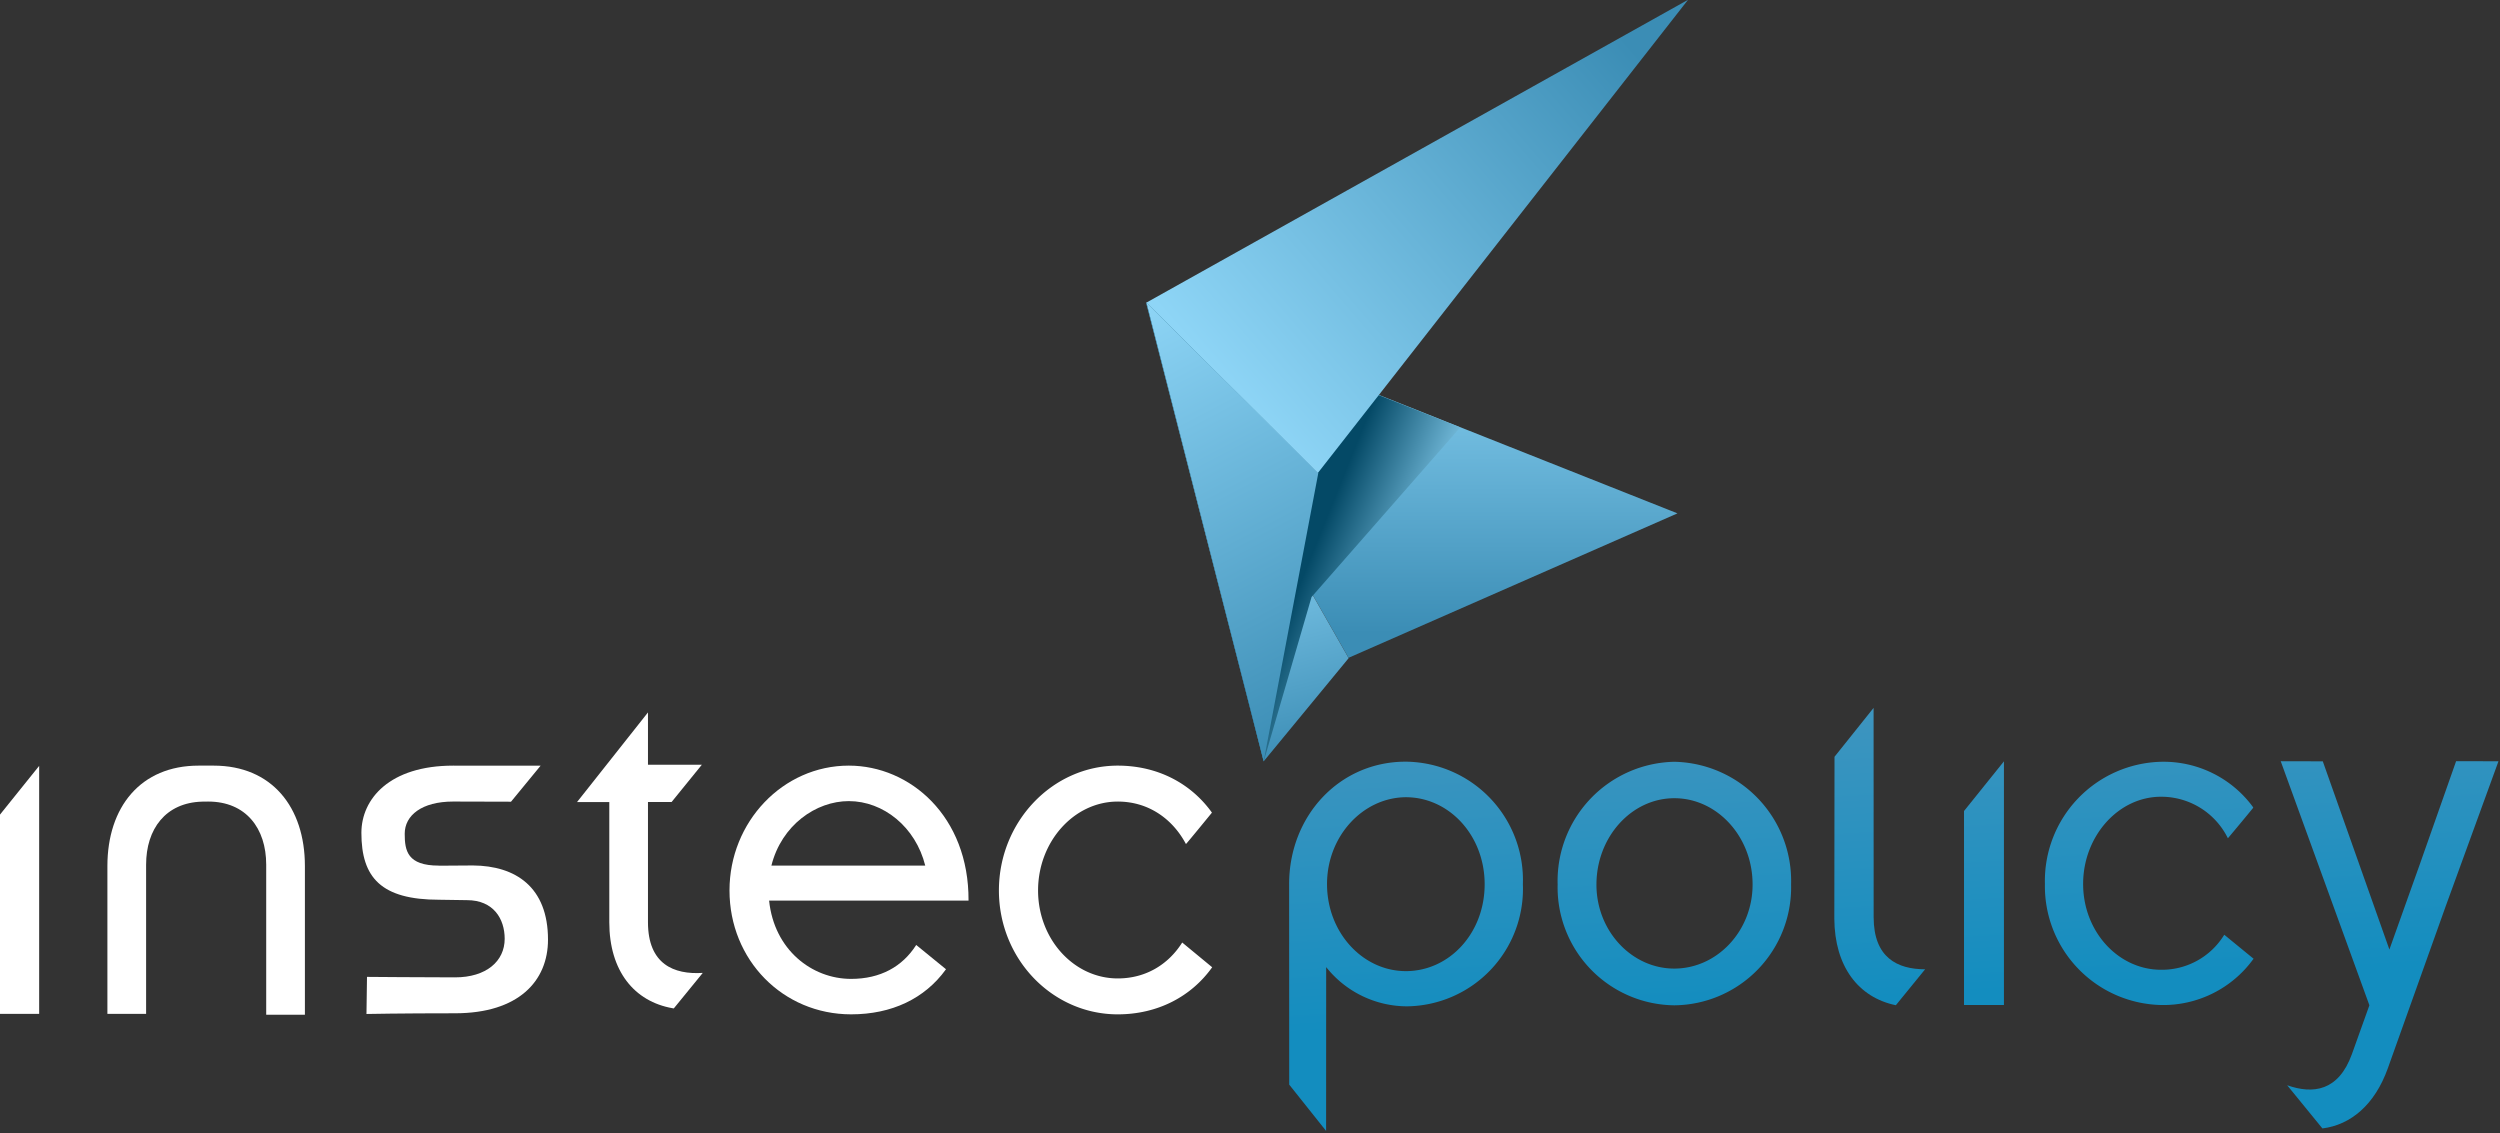 <svg viewBox="0 0 536 243" xmlns="http://www.w3.org/2000/svg" fill-rule="evenodd" clip-rule="evenodd" stroke-linejoin="round" stroke-miterlimit="2" width="536" height="243"><rect x="0" y="0" width="536" height="243" fill="#333333" stroke="none"/><g><g><g><path d="M-.079.199L.376-.837 1.04.837-.079.199z" fill="url(#_Linear1)" fill-rule="nonzero" transform="scale(68.065 -68.065) rotate(89.998 3.22 1.227)"/></g></g><g><g><path d="M.026.21l.309-.422 1.542.424L.026.21z" fill="url(#_Linear2)" fill-rule="nonzero" transform="scale(-54.809 54.809) rotate(-75.69 -.677 4.792)"/></g></g><g><g><path d="M-2.722.828h1.947l1.34.625-2.309-3.373-.978 2.748z" fill="url(#_Linear3)" fill-rule="nonzero" transform="scale(-24.827 24.827) rotate(48.761 -10.825 -8.649)"/></g></g><g><g><path d="M0 .197l1-.234-.5-.16-.5.394z" fill="url(#_Linear4)" fill-rule="nonzero" transform="scale(-98.817 98.817) rotate(-62.489 -.172 3.184)"/></g></g><g><g><path d="M1.012-.228L-.139.006.976.228l.036-.456z" fill="url(#_Linear5)" fill-rule="nonzero" transform="scale(-113.299 113.299) rotate(40.701 -1.658 -4.116)"/></g></g><g><g><path d="M8.396 217.37H0v-42.72l8.396-10.447v53.167z" fill="#fff" fill-rule="nonzero"/></g></g><g><g><path d="M144.462 216.206l-.233-.037c-8.27-1.438-13.596-8.017-13.596-18.442v-25.77h-6.912l15.204-19.213v11.212h11.554l-6.492 8h-5.062v25.771c0 8.988 5.533 11.259 11.75 10.863l-6.213 7.616z" fill="#fff" fill-rule="nonzero"/></g></g><g><g><path d="M198.37 185.583c-2.07-8.3-8.983-13.825-16.391-13.825-7.013 0-14.417 5.133-16.592 13.825h32.984zm4.45 22.22s-.037.05-.053.076c-4.5 6.208-11.55 9.595-20.292 9.595-14.617 0-26.071-11.65-26.071-26.562 0-14.708 11.454-26.763 25.575-26.763 13.138 0 25.775 10.863 25.675 28.938h-42.758c1.087 10.562 9.183 16.787 17.579 16.787 6.279 0 10.987-2.625 13.925-7.22.008-.021.033-.055.033-.055l6.388 5.205z" fill="#fff" fill-rule="nonzero"/></g></g><g><g><path d="M259.892 207.38l-.067.092c-4.475 6.225-11.663 10.004-20.18 10.004-14.02 0-25.478-11.845-25.478-26.562 0-14.713 11.458-26.763 25.479-26.763 8.446 0 15.533 3.717 20.029 9.85l.162.23s-5.541 6.787-5.57 6.729a1.82 1.82 0 01-.05-.092c-2.892-5.383-8.063-9.012-14.571-9.012-9.384 0-17.084 8.591-17.084 19.058 0 10.47 7.7 18.862 17.084 18.862 6.008 0 10.829-3.004 13.758-7.604l.063-.096 6.425 5.305z" fill="#fff" fill-rule="nonzero"/></g></g><g><g><path d="M44.633 171.854c8.096 0 12.442 5.73 12.442 13.53v32.182h8.296V185.68c0-12.642-7.113-21.53-19.555-21.53H42.58c-12.442 0-19.554 8.888-19.554 21.53v31.692h8.3v-31.988c0-7.646 4.183-13.283 11.975-13.512l1.333-.017z" fill="#fff" fill-rule="nonzero"/></g></g><g><g><path d="M101.4 185.556l-7.313.05v-.02c-6.737 0-7.316-3.171-7.316-6.83 0-3.954 3.675-6.904 10.391-6.904 6.221 0 12.4.034 12.4.034l6.342-7.721s-6.992-.013-18.742-.013c-13.625 0-19.679 7.117-19.679 14.421 0 9.58 4.225 14.333 16.696 14.333l5.95.088c5.646 0 8.075 3.975 8.075 8.283 0 4.8-3.938 8.271-10.65 8.271-6.22 0-18.87-.104-18.87-.104l-.113 7.954s7.233-.15 18.983-.15c13.63 0 19.937-6.92 19.937-15.787 0-11.292-6.95-15.846-16.091-15.905" fill="#fff" fill-rule="nonzero"/></g></g><g><g><path d="M.391-.068h.656v.135H.223l.168-.135z" fill="url(#_Linear6)" fill-rule="nonzero" transform="matrix(0 63.402 63.402 0 425.396 149.091)"/></g></g><g><g><path d="M.495-.388l.676-.041.164.115-.553.034a.35.35 0 01.149.264.397.397 0 01-.388.417.4.4 0 01-.438-.37c-.014-.223.158-.405.39-.419zm.007.128C.339-.25.217-.12.225.024.234.17.37.282.535.272.7.262.821.135.812-.012.803-.157.666-.27.502-.26z" fill="url(#_Linear7)" fill-rule="nonzero" transform="scale(63.402 -63.402) rotate(-86.505 1.044 -3.743)"/></g></g><g><g><path d="M.177-.105l.546-.034c.162-.009.271.065.305.189v.001L.913.157C.907.063.863-.014.727-.006L.02.037l.157-.142z" fill="url(#_Linear8)" fill-rule="nonzero" transform="scale(63.402 -63.402) rotate(-86.505 1.886 -4.535)"/></g></g><g><g><path d="M.551-.394a.399.399 0 01.432.369.399.399 0 01-.384.419.403.403 0 01-.438-.369.403.403 0 01.39-.419zm.008.131c-.16.01-.284.136-.275.281.009.145.147.256.307.246C.747.255.868.128.859-.018.85-.162.715-.273.559-.263z" fill="url(#_Linear9)" fill-rule="nonzero" transform="scale(63.402 -63.402) rotate(-86.505 1.529 -4.199)"/></g></g><g><g><path d="M.652-.346a.402.402 0 01.433.367.376.376 0 01-.135.32L.948.343.861.249.862.248a.247.247 0 00.104-.22C.957-.116.821-.227.66-.217.499-.207.373-.08.382.064a.251.251 0 00.154.217 8.8 8.8 0 01-.098.092L.434.371a.375.375 0 01-.17-.3.403.403 0 01.388-.417z" fill="url(#_Linear10)" fill-rule="nonzero" transform="scale(63.402 -63.402) rotate(-86.505 2.379 -4.996)"/></g></g><g><g><path d="M.323.247L.664.103l.281-.12-.649-.186-.009-.142.842.249.161-.069c.123-.053.128-.14.092-.225l.153.11c-.006.097-.07.182-.189.233l-.538.23L.332.39.323.247z" fill="url(#_Linear11)" fill-rule="nonzero" transform="scale(63.402 -63.402) rotate(-86.505 2.815 -5.406)"/></g></g></g><defs><linearGradient id="_Linear1" x1="0" y1="0" x2="1" y2="0" gradientUnits="userSpaceOnUse" gradientTransform="matrix(1 0 0 -1 0 0)"><stop offset="0" stop-color="#3b8db5"/><stop offset="1" stop-color="#8ed5f6"/></linearGradient><linearGradient id="_Linear2" x1="0" y1="0" x2="1" y2="0" gradientUnits="userSpaceOnUse" gradientTransform="matrix(1 0 0 -1 0 0)"><stop offset="0" stop-color="#3b8db5"/><stop offset="1" stop-color="#8ed5f6"/></linearGradient><linearGradient id="_Linear3" x1="0" y1="0" x2="1" y2="0" gradientUnits="userSpaceOnUse" gradientTransform="scale(-1 1) rotate(70.637 0 .957)"><stop offset="0" stop-color="#044966"/><stop offset="1" stop-color="#8ed5f6"/></linearGradient><linearGradient id="_Linear4" x1="0" y1="0" x2="1" y2="0" gradientUnits="userSpaceOnUse" gradientTransform="matrix(1 0 0 -1 0 0)"><stop offset="0" stop-color="#3b8db5"/><stop offset="1" stop-color="#8ed5f6"/></linearGradient><linearGradient id="_Linear5" x1="0" y1="0" x2="1" y2="0" gradientUnits="userSpaceOnUse" gradientTransform="matrix(1 0 0 -1 0 0)"><stop offset="0" stop-color="#3b8db5"/><stop offset="1" stop-color="#8ed5f6"/></linearGradient><linearGradient id="_Linear6" x1="0" y1="0" x2="1" y2="0" gradientUnits="userSpaceOnUse" gradientTransform="scale(1 -1) rotate(-3.495 .64 0)"><stop offset="0" stop-color="#3f95bf"/><stop offset="1" stop-color="#138dbf"/></linearGradient><linearGradient id="_Linear7" x1="0" y1="0" x2="1" y2="0" gradientUnits="userSpaceOnUse" gradientTransform="matrix(1 0 0 -1 0 -.014)"><stop offset="0" stop-color="#3f95bf"/><stop offset="1" stop-color="#138dbf"/></linearGradient><linearGradient id="_Linear8" x1="0" y1="0" x2="1" y2="0" gradientUnits="userSpaceOnUse" gradientTransform="matrix(1 0 0 -1 0 .009)"><stop offset="0" stop-color="#3f95bf"/><stop offset="1" stop-color="#138dbf"/></linearGradient><linearGradient id="_Linear9" x1="0" y1="0" x2="1" y2="0" gradientUnits="userSpaceOnUse" gradientTransform="matrix(1 0 0 -1 0 0)"><stop offset="0" stop-color="#3f95bf"/><stop offset="1" stop-color="#138dbf"/></linearGradient><linearGradient id="_Linear10" x1="0" y1="0" x2="1" y2="0" gradientUnits="userSpaceOnUse" gradientTransform="matrix(1 0 0 -1 0 .013)"><stop offset="0" stop-color="#3f95bf"/><stop offset="1" stop-color="#138dbf"/></linearGradient><linearGradient id="_Linear11" x1="0" y1="0" x2="1" y2="0" gradientUnits="userSpaceOnUse" gradientTransform="matrix(1 0 0 -1 0 0)"><stop offset="0" stop-color="#3f95bf"/><stop offset="1" stop-color="#138dbf"/></linearGradient></defs></svg>